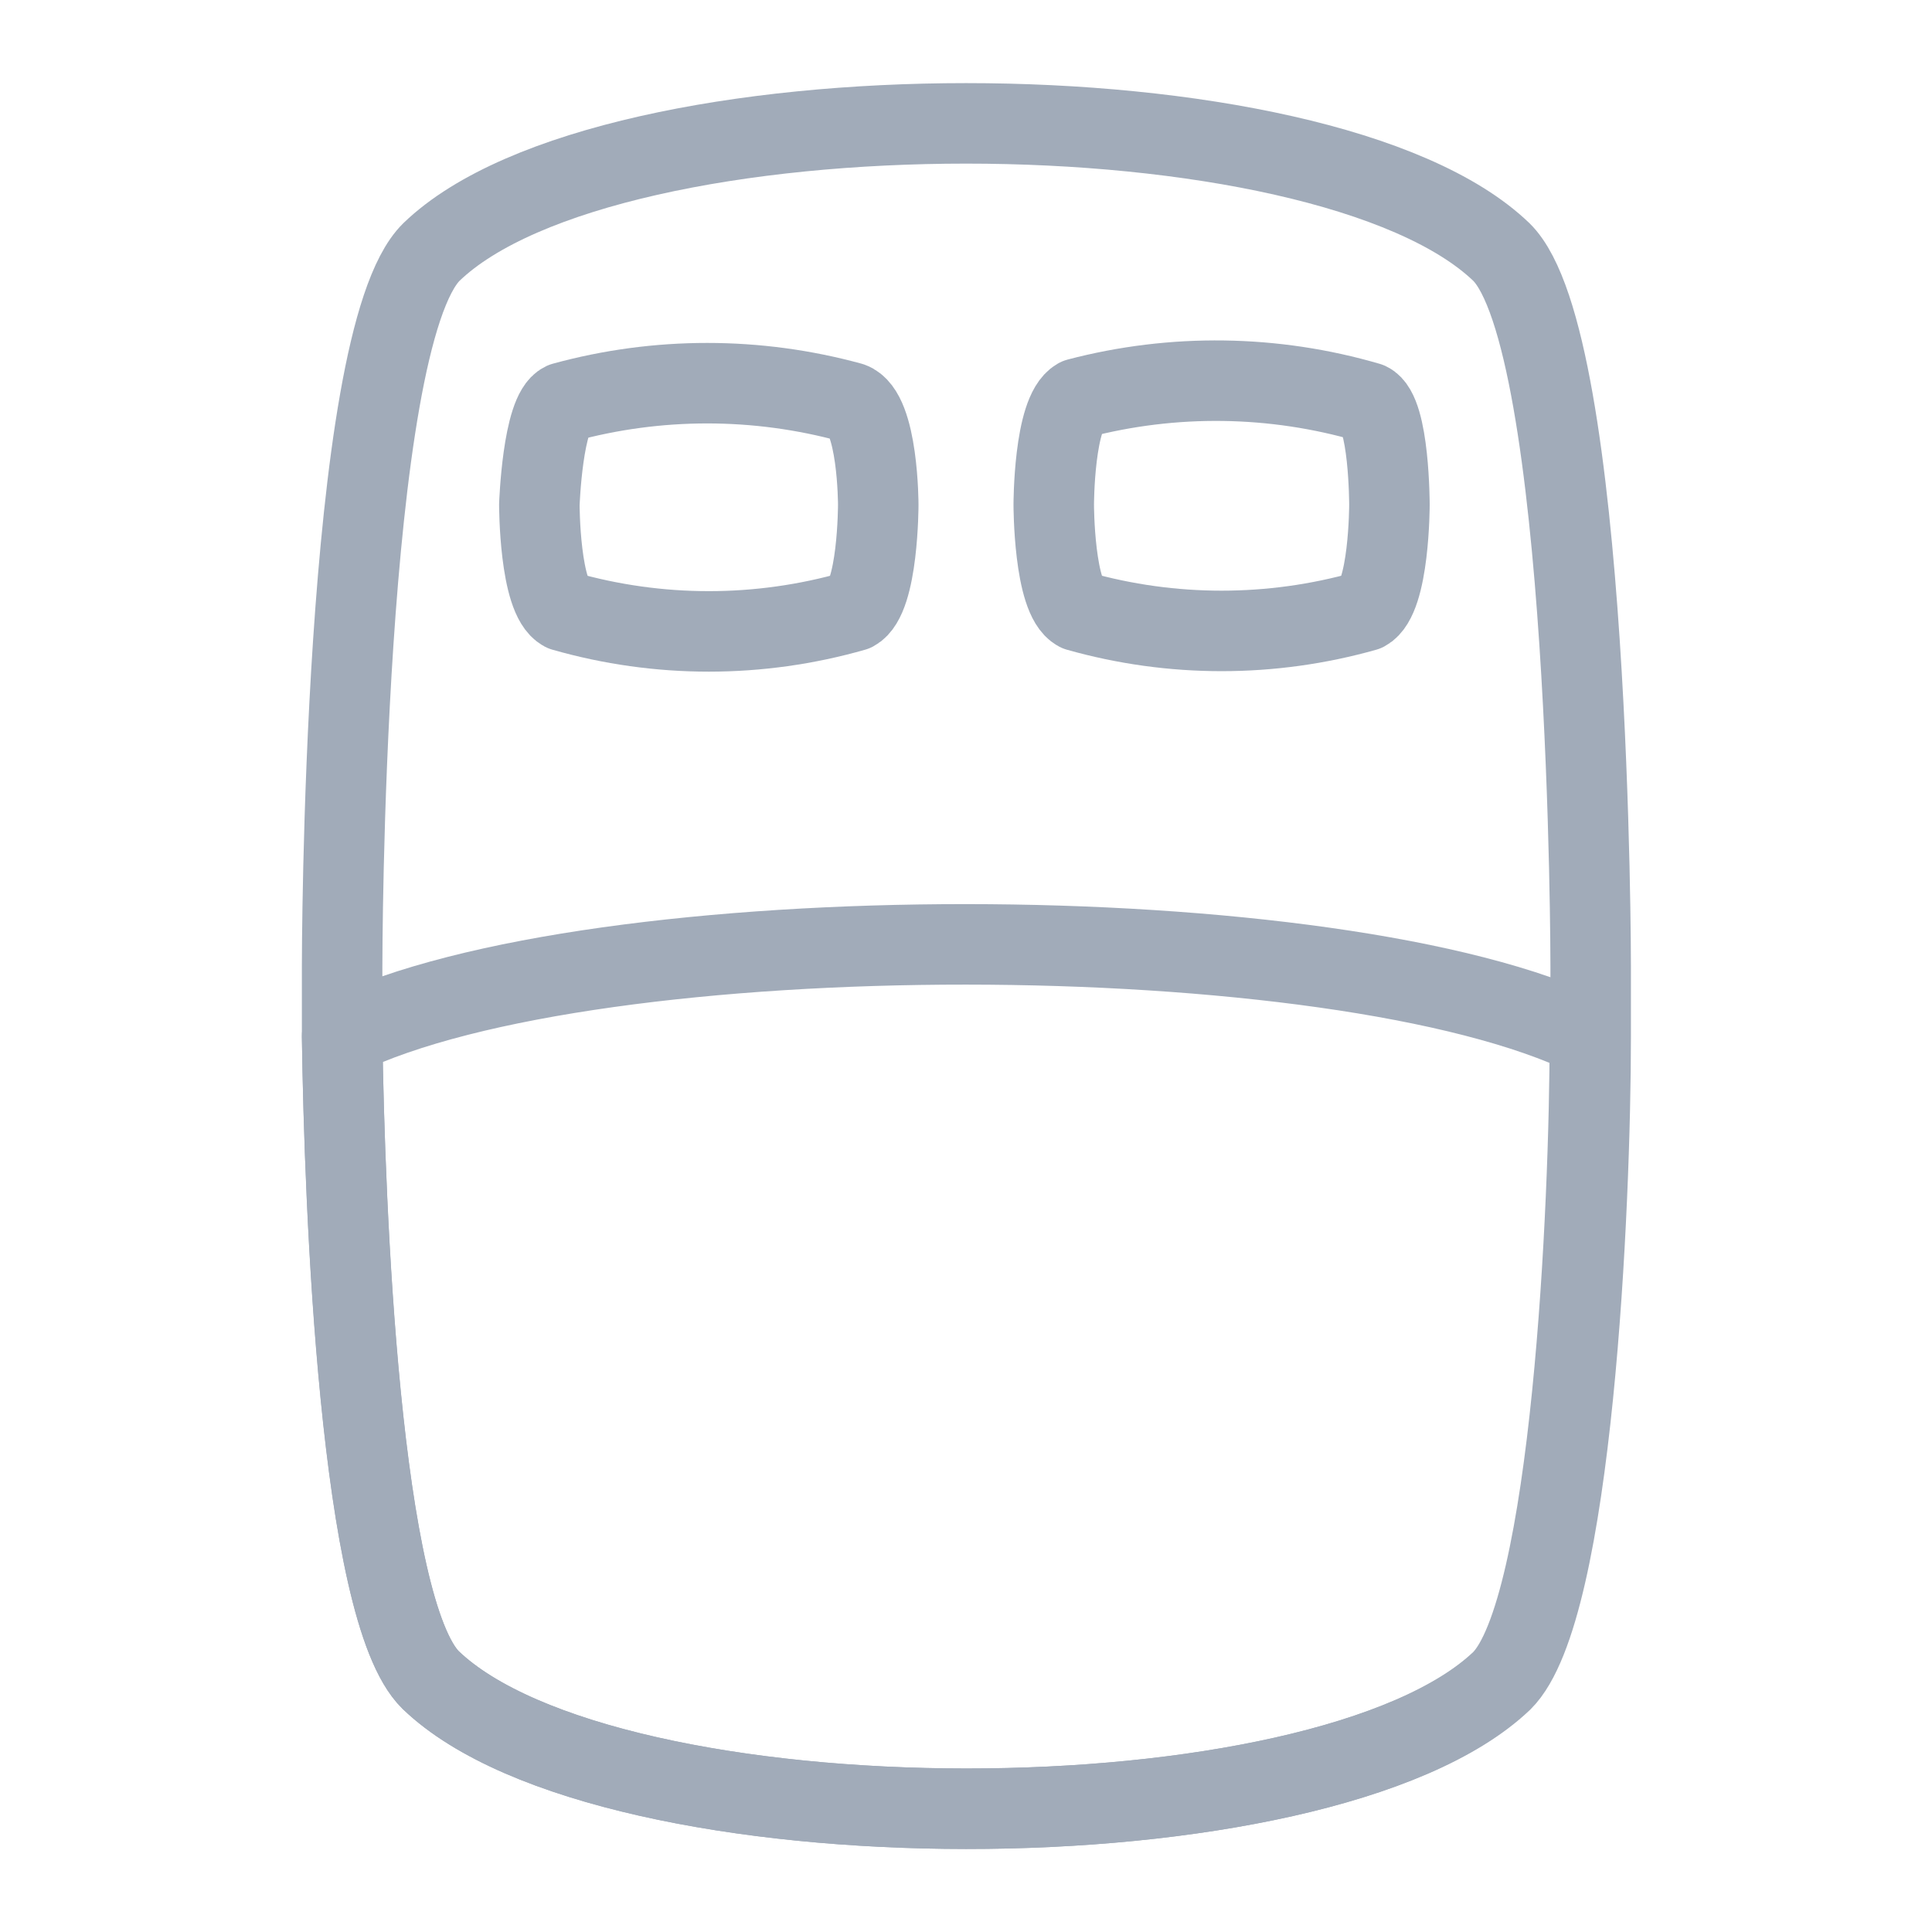 <svg width="24" height="24" viewBox="0 0 24 24" fill="none" xmlns="http://www.w3.org/2000/svg">
<path d="M4.25 12.88C4.25 12.34 4.25 12 4.25 12C4.25 12 4.25 4.22 5.36 3.13C7.57 1 16.43 1 18.65 3.13C19.76 4.22 19.76 12 19.76 12C19.76 12 19.76 12.34 19.76 12.88C19.76 14.95 19.54 20.01 18.66 20.88C16.43 23 7.57 23 5.35 20.87C4.47 20 4.28 15 4.25 12.88Z" stroke="#A1ABB9" stroke-linecap="round" stroke-linejoin="round"/>
<path d="M19.75 12.88C19.75 14.95 19.53 20.01 18.65 20.88C16.43 23 7.57 23 5.35 20.87C4.47 20.01 4.28 14.95 4.25 12.87C7.38 11.35 16.62 11.35 19.75 12.88Z" stroke="#A1ABB9" stroke-linecap="round" stroke-linejoin="round"/>
<path d="M10.91 6.27C10.91 6.27 10.91 7.43 10.61 7.59C9.43 7.928 8.18 7.928 7 7.59C6.7 7.43 6.7 6.27 6.7 6.27C6.7 6.27 6.74 5.12 7 5C8.168 4.68 9.401 4.68 10.57 5C10.91 5.12 10.91 6.27 10.91 6.27Z" stroke="#A1ABB9" stroke-linecap="round" stroke-linejoin="round"/>
<path d="M17.26 6.27C17.26 6.27 17.26 7.43 16.96 7.59C15.793 7.92 14.557 7.92 13.39 7.59C13.09 7.43 13.09 6.27 13.09 6.27C13.09 6.27 13.09 5.12 13.39 4.95C14.576 4.639 15.823 4.656 17 5C17.26 5.12 17.26 6.27 17.26 6.27Z" stroke="#A1ABB9" stroke-linecap="round" stroke-linejoin="round"/>
</svg>
